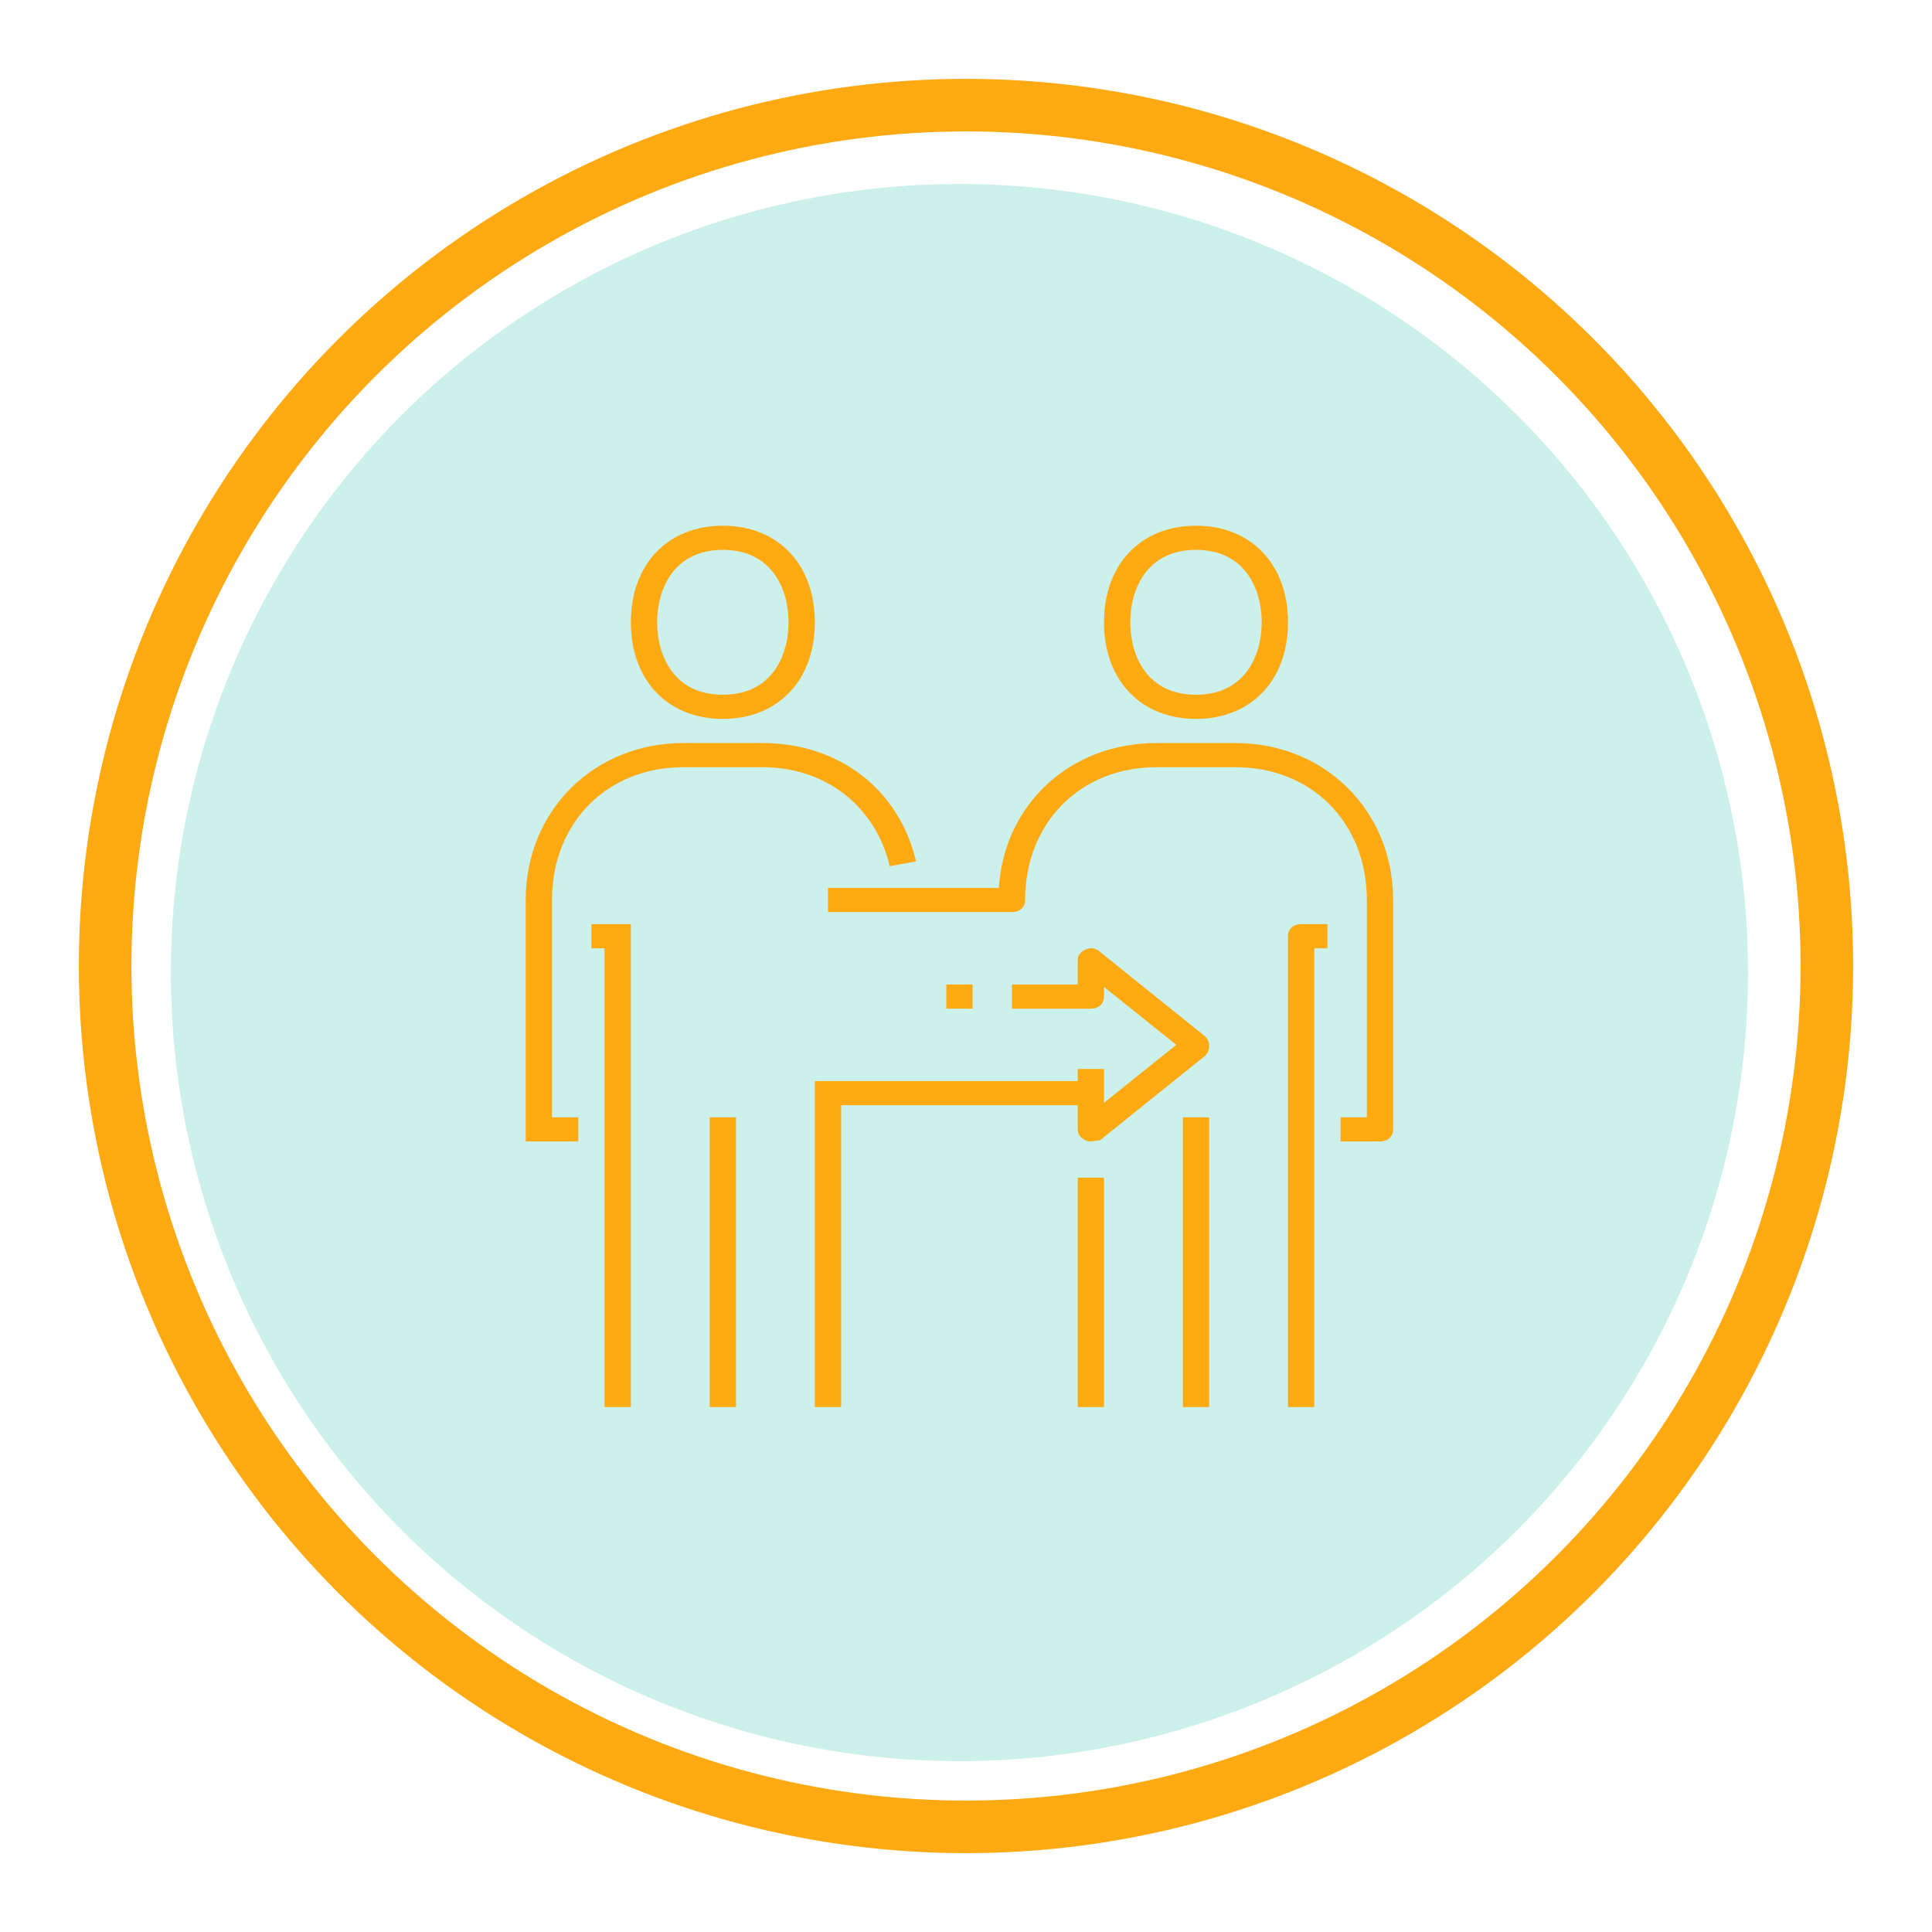 <svg width="147" height="147" viewBox="0 0 147 147" fill="none" xmlns="http://www.w3.org/2000/svg">
<circle opacity="0.3" cx="73" cy="74" r="60" fill="#56CBB8"/>
<circle cx="73.5" cy="73.5" r="65.5" stroke="#FFA913" stroke-width="4"/>
<g clip-path="url(#clip0_1082_34525)">
<path d="M74 74.907H72V76.744H74V74.907Z" fill="#FFA913"/>
<path d="M64 107.058H62V82.256H83V84.093H64V107.058Z" fill="#FFA913"/>
<path d="M83 86.849C82.9 86.849 82.7 86.849 82.6 86.757C82.2 86.573 82 86.298 82 85.93V81.337H84V83.909L89.5 79.5L84 75.091V75.826C84 76.377 83.6 76.744 83 76.744H77V74.907H82V73.07C82 72.702 82.2 72.427 82.6 72.243C83 72.059 83.4 72.151 83.7 72.427L91.7 78.857C91.9 79.041 92 79.316 92 79.592C92 79.867 91.9 80.143 91.7 80.327L83.7 86.757C83.5 86.757 83.2 86.849 83 86.849Z" fill="#FFA913"/>
<path d="M48 107.058H46V72.151H45V70.314H48V107.058Z" fill="#FFA913"/>
<path d="M56 85.012H54V107.058H56V85.012Z" fill="#FFA913"/>
<path d="M44 86.849H40V68.477C40 61.679 45.2 56.535 52 56.535H58C63.8 56.535 68.4 60.026 69.7 65.537L67.7 65.905C66.6 61.312 62.8 58.372 58 58.372H52C46.2 58.372 42 62.598 42 68.477V85.012H44V86.849Z" fill="#FFA913"/>
<path d="M55 54.698C50.8 54.698 48 51.758 48 47.349C48 42.94 50.8 40 55 40C59.2 40 62 42.94 62 47.349C62 51.758 59.2 54.698 55 54.698ZM55 41.837C51.3 41.837 50 44.777 50 47.349C50 49.921 51.3 52.861 55 52.861C58.7 52.861 60 49.921 60 47.349C60 44.777 58.7 41.837 55 41.837Z" fill="#FFA913"/>
<path d="M84 89.605H82V107.058H84V89.605Z" fill="#FFA913"/>
<path d="M100 107.058H98V71.233C98 70.681 98.4 70.314 99 70.314H101V72.151H100V107.058Z" fill="#FFA913"/>
<path d="M92 85.012H90V107.058H92V85.012Z" fill="#FFA913"/>
<path d="M105 86.849H102V85.012H104V68.477C104 62.598 99.8 58.372 94 58.372H88C82.2 58.372 78 62.598 78 68.477C78 69.028 77.6 69.395 77 69.395H63V67.558H76C76.4 61.22 81.4 56.535 88 56.535H94C100.8 56.535 106 61.679 106 68.477V85.93C106 86.481 105.6 86.849 105 86.849Z" fill="#FFA913"/>
<path d="M91 54.698C86.8 54.698 84 51.758 84 47.349C84 42.94 86.8 40 91 40C95.2 40 98 42.94 98 47.349C98 51.758 95.2 54.698 91 54.698ZM91 41.837C87.3 41.837 86 44.777 86 47.349C86 49.921 87.3 52.861 91 52.861C94.7 52.861 96 49.921 96 47.349C96 44.777 94.7 41.837 91 41.837Z" fill="#FFA913"/>
</g>
<defs>
<clipPath id="clip0_1082_34525">
<rect width="66" height="67.058" fill="white" transform="translate(40 40)"/>
</clipPath>
</defs>
</svg>
